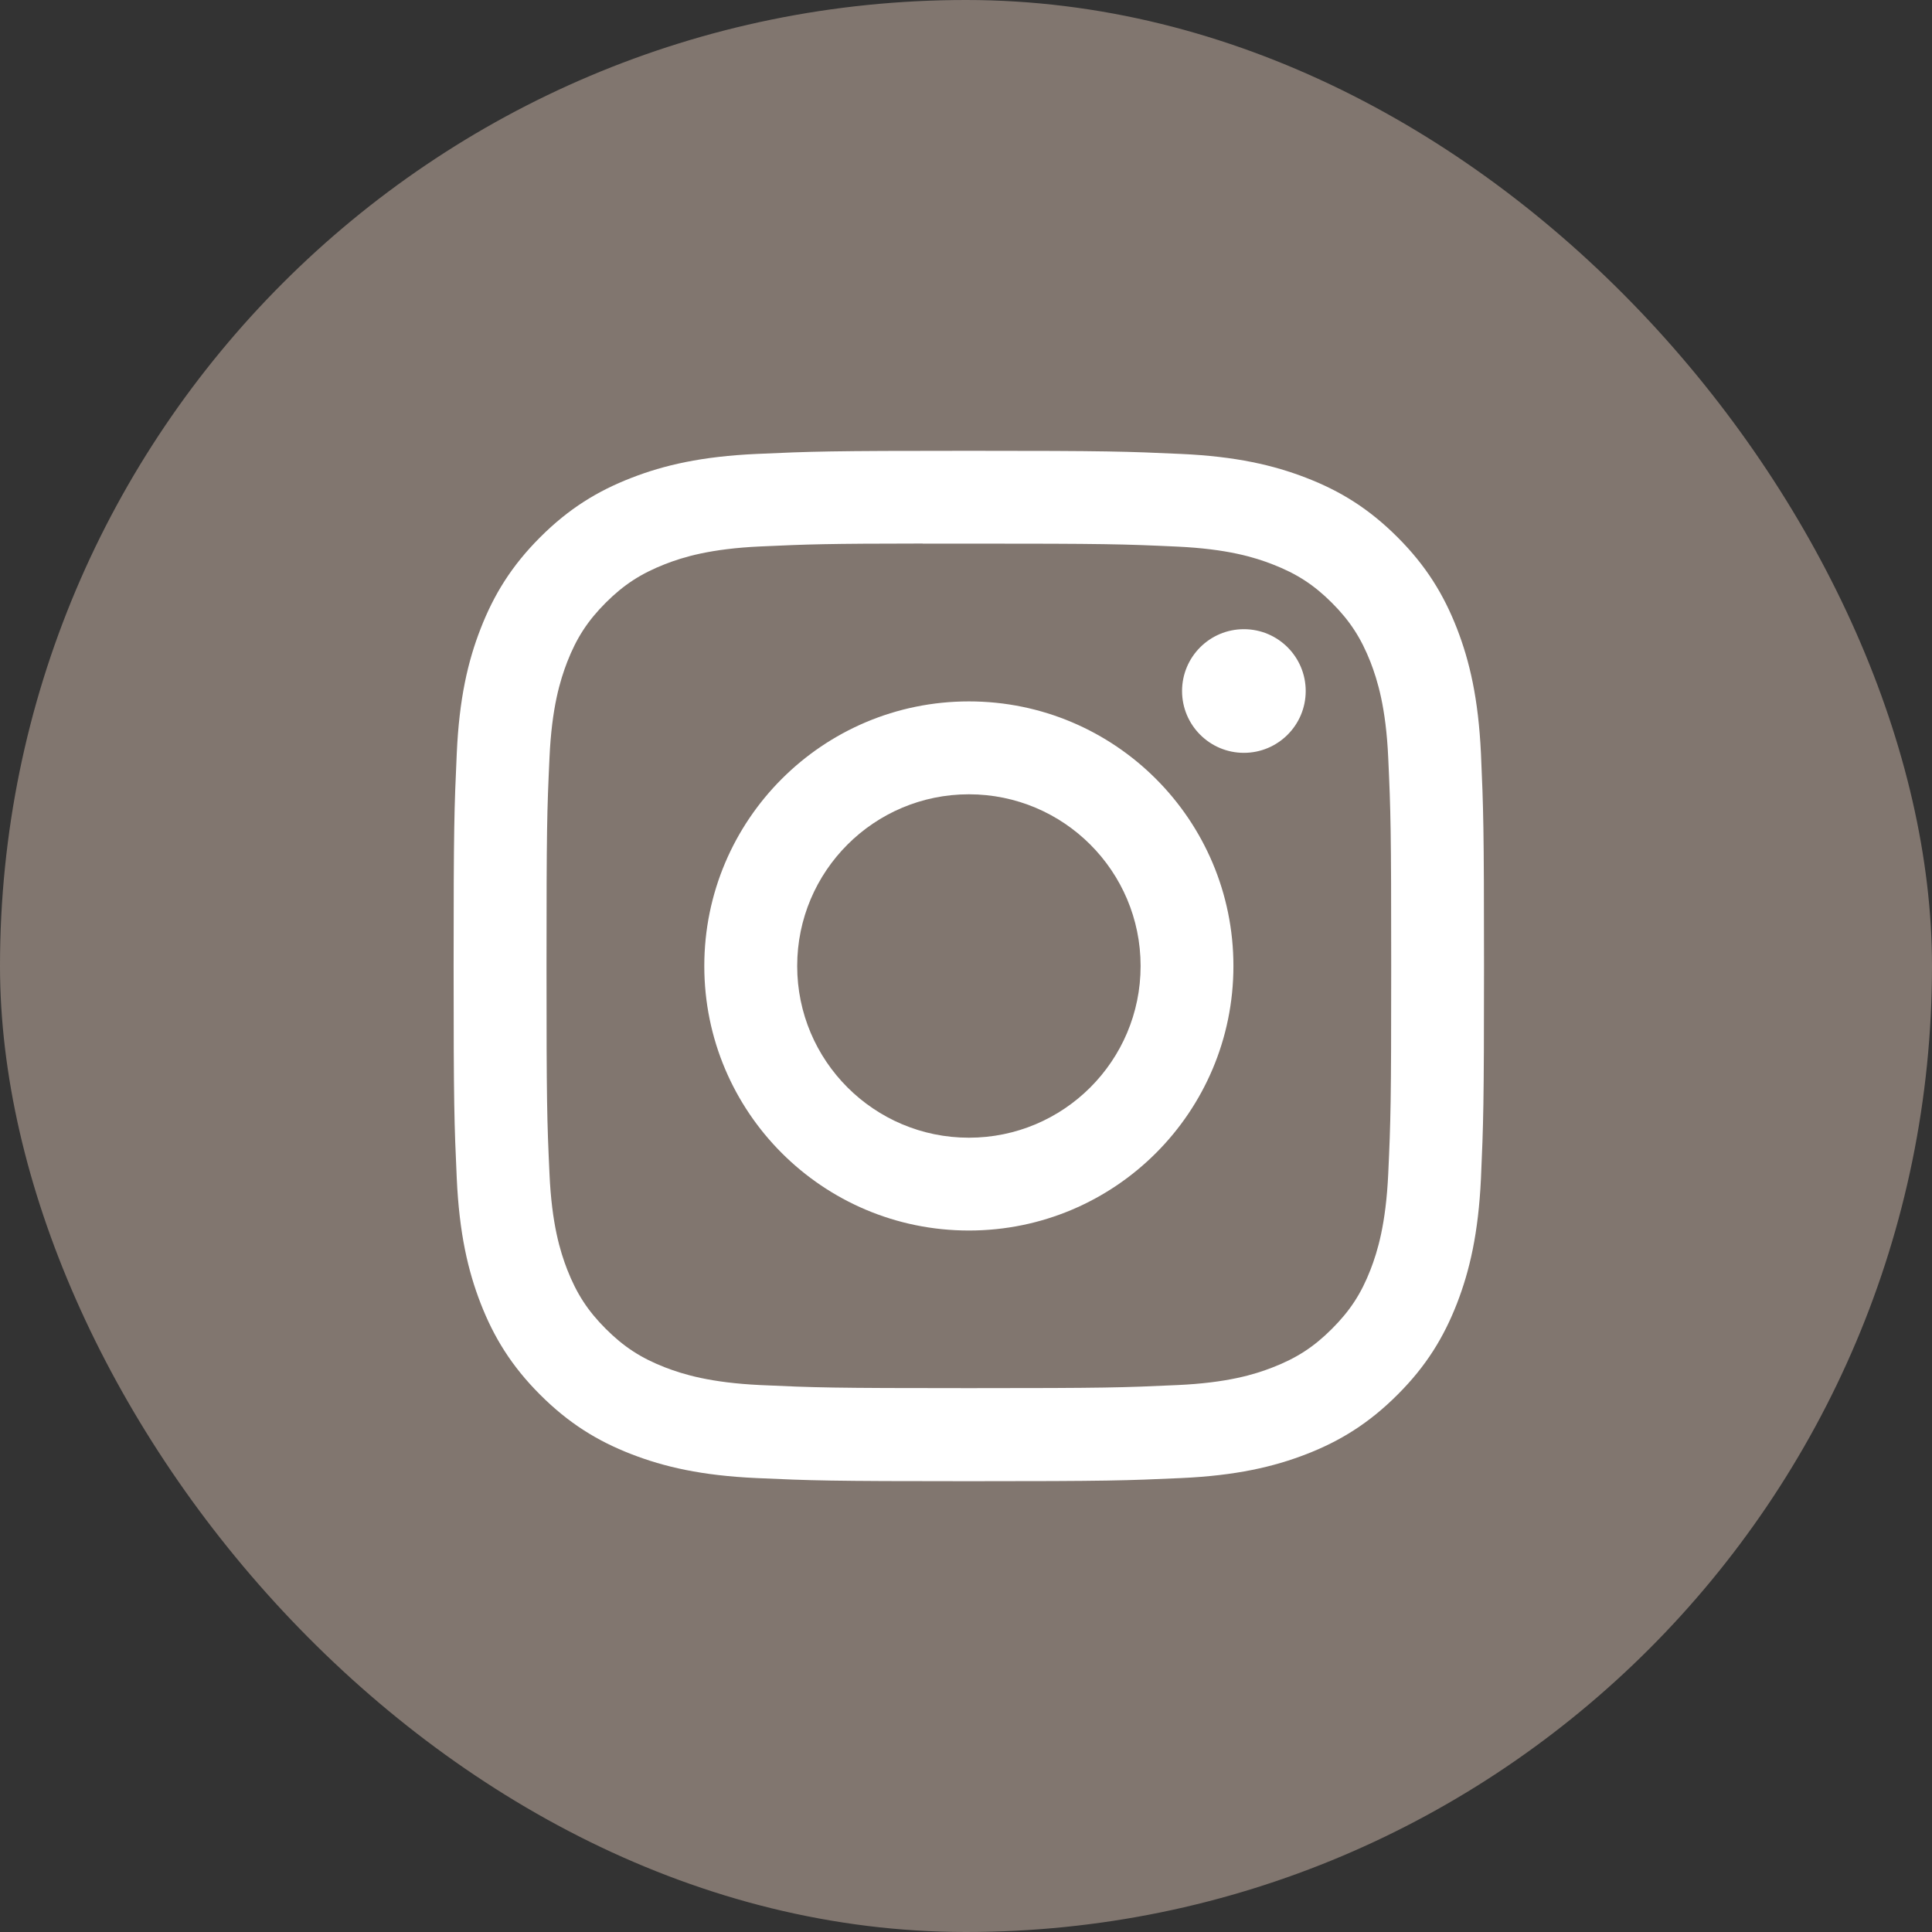 <svg width="24" height="24" viewBox="0 0 24 24" fill="none" xmlns="http://www.w3.org/2000/svg">
<rect x="0" y="0" width="24" height="24" fill="#333333" stroke="none"/>
<rect width="24" height="24" rx="12" fill="#81766F"/>
<path fill-rule="evenodd" clip-rule="evenodd" d="M12.036 5.6C10.298 5.6 10.08 5.608 9.397 5.639C8.716 5.67 8.25 5.778 7.844 5.936C7.423 6.099 7.066 6.318 6.71 6.674C6.354 7.03 6.135 7.387 5.971 7.808C5.812 8.215 5.704 8.68 5.674 9.361C5.643 10.044 5.635 10.262 5.635 12C5.635 13.738 5.643 13.956 5.674 14.638C5.705 15.32 5.813 15.785 5.971 16.192C6.135 16.613 6.354 16.97 6.709 17.325C7.065 17.681 7.422 17.901 7.843 18.064C8.25 18.222 8.715 18.33 9.396 18.361C10.079 18.392 10.297 18.4 12.035 18.4C13.773 18.4 13.991 18.392 14.674 18.361C15.355 18.33 15.82 18.222 16.228 18.064C16.648 17.901 17.005 17.681 17.361 17.325C17.717 16.97 17.935 16.613 18.099 16.192C18.257 15.785 18.365 15.319 18.397 14.639C18.427 13.956 18.435 13.738 18.435 12C18.435 10.262 18.427 10.044 18.397 9.361C18.365 8.68 18.257 8.215 18.099 7.808C17.935 7.387 17.717 7.03 17.361 6.674C17.005 6.318 16.649 6.099 16.227 5.936C15.819 5.778 15.354 5.67 14.672 5.639C13.99 5.608 13.773 5.6 12.034 5.6H12.036ZM11.462 6.753C11.632 6.753 11.822 6.753 12.036 6.753C13.745 6.753 13.947 6.759 14.622 6.79C15.246 6.819 15.585 6.923 15.81 7.011C16.109 7.127 16.322 7.265 16.546 7.489C16.77 7.713 16.908 7.927 17.025 8.225C17.112 8.451 17.217 8.789 17.245 9.413C17.276 10.088 17.282 10.29 17.282 11.999C17.282 13.707 17.276 13.909 17.245 14.584C17.216 15.208 17.112 15.547 17.025 15.772C16.909 16.071 16.77 16.283 16.546 16.507C16.322 16.731 16.109 16.87 15.81 16.986C15.585 17.074 15.246 17.178 14.622 17.206C13.947 17.237 13.745 17.244 12.036 17.244C10.327 17.244 10.124 17.237 9.45 17.206C8.826 17.177 8.487 17.073 8.261 16.986C7.963 16.87 7.749 16.731 7.525 16.507C7.301 16.283 7.163 16.07 7.046 15.771C6.959 15.546 6.854 15.207 6.826 14.583C6.795 13.909 6.789 13.706 6.789 11.997C6.789 10.288 6.795 10.086 6.826 9.412C6.854 8.788 6.959 8.449 7.046 8.223C7.162 7.925 7.301 7.711 7.525 7.487C7.749 7.263 7.963 7.125 8.261 7.008C8.487 6.92 8.826 6.816 9.45 6.788C10.04 6.761 10.269 6.753 11.462 6.752V6.753ZM15.452 7.816C15.028 7.816 14.684 8.16 14.684 8.584C14.684 9.008 15.028 9.352 15.452 9.352C15.876 9.352 16.22 9.008 16.22 8.584C16.22 8.16 15.876 7.816 15.452 7.816V7.816ZM12.036 8.713C10.22 8.713 8.749 10.185 8.749 12C8.749 13.815 10.22 15.286 12.036 15.286C13.851 15.286 15.322 13.815 15.322 12C15.322 10.185 13.851 8.713 12.036 8.713H12.036ZM12.036 9.867C13.214 9.867 14.169 10.822 14.169 12C14.169 13.178 13.214 14.133 12.036 14.133C10.858 14.133 9.903 13.178 9.903 12C9.903 10.822 10.858 9.867 12.036 9.867Z" fill="white"/>
</svg>
